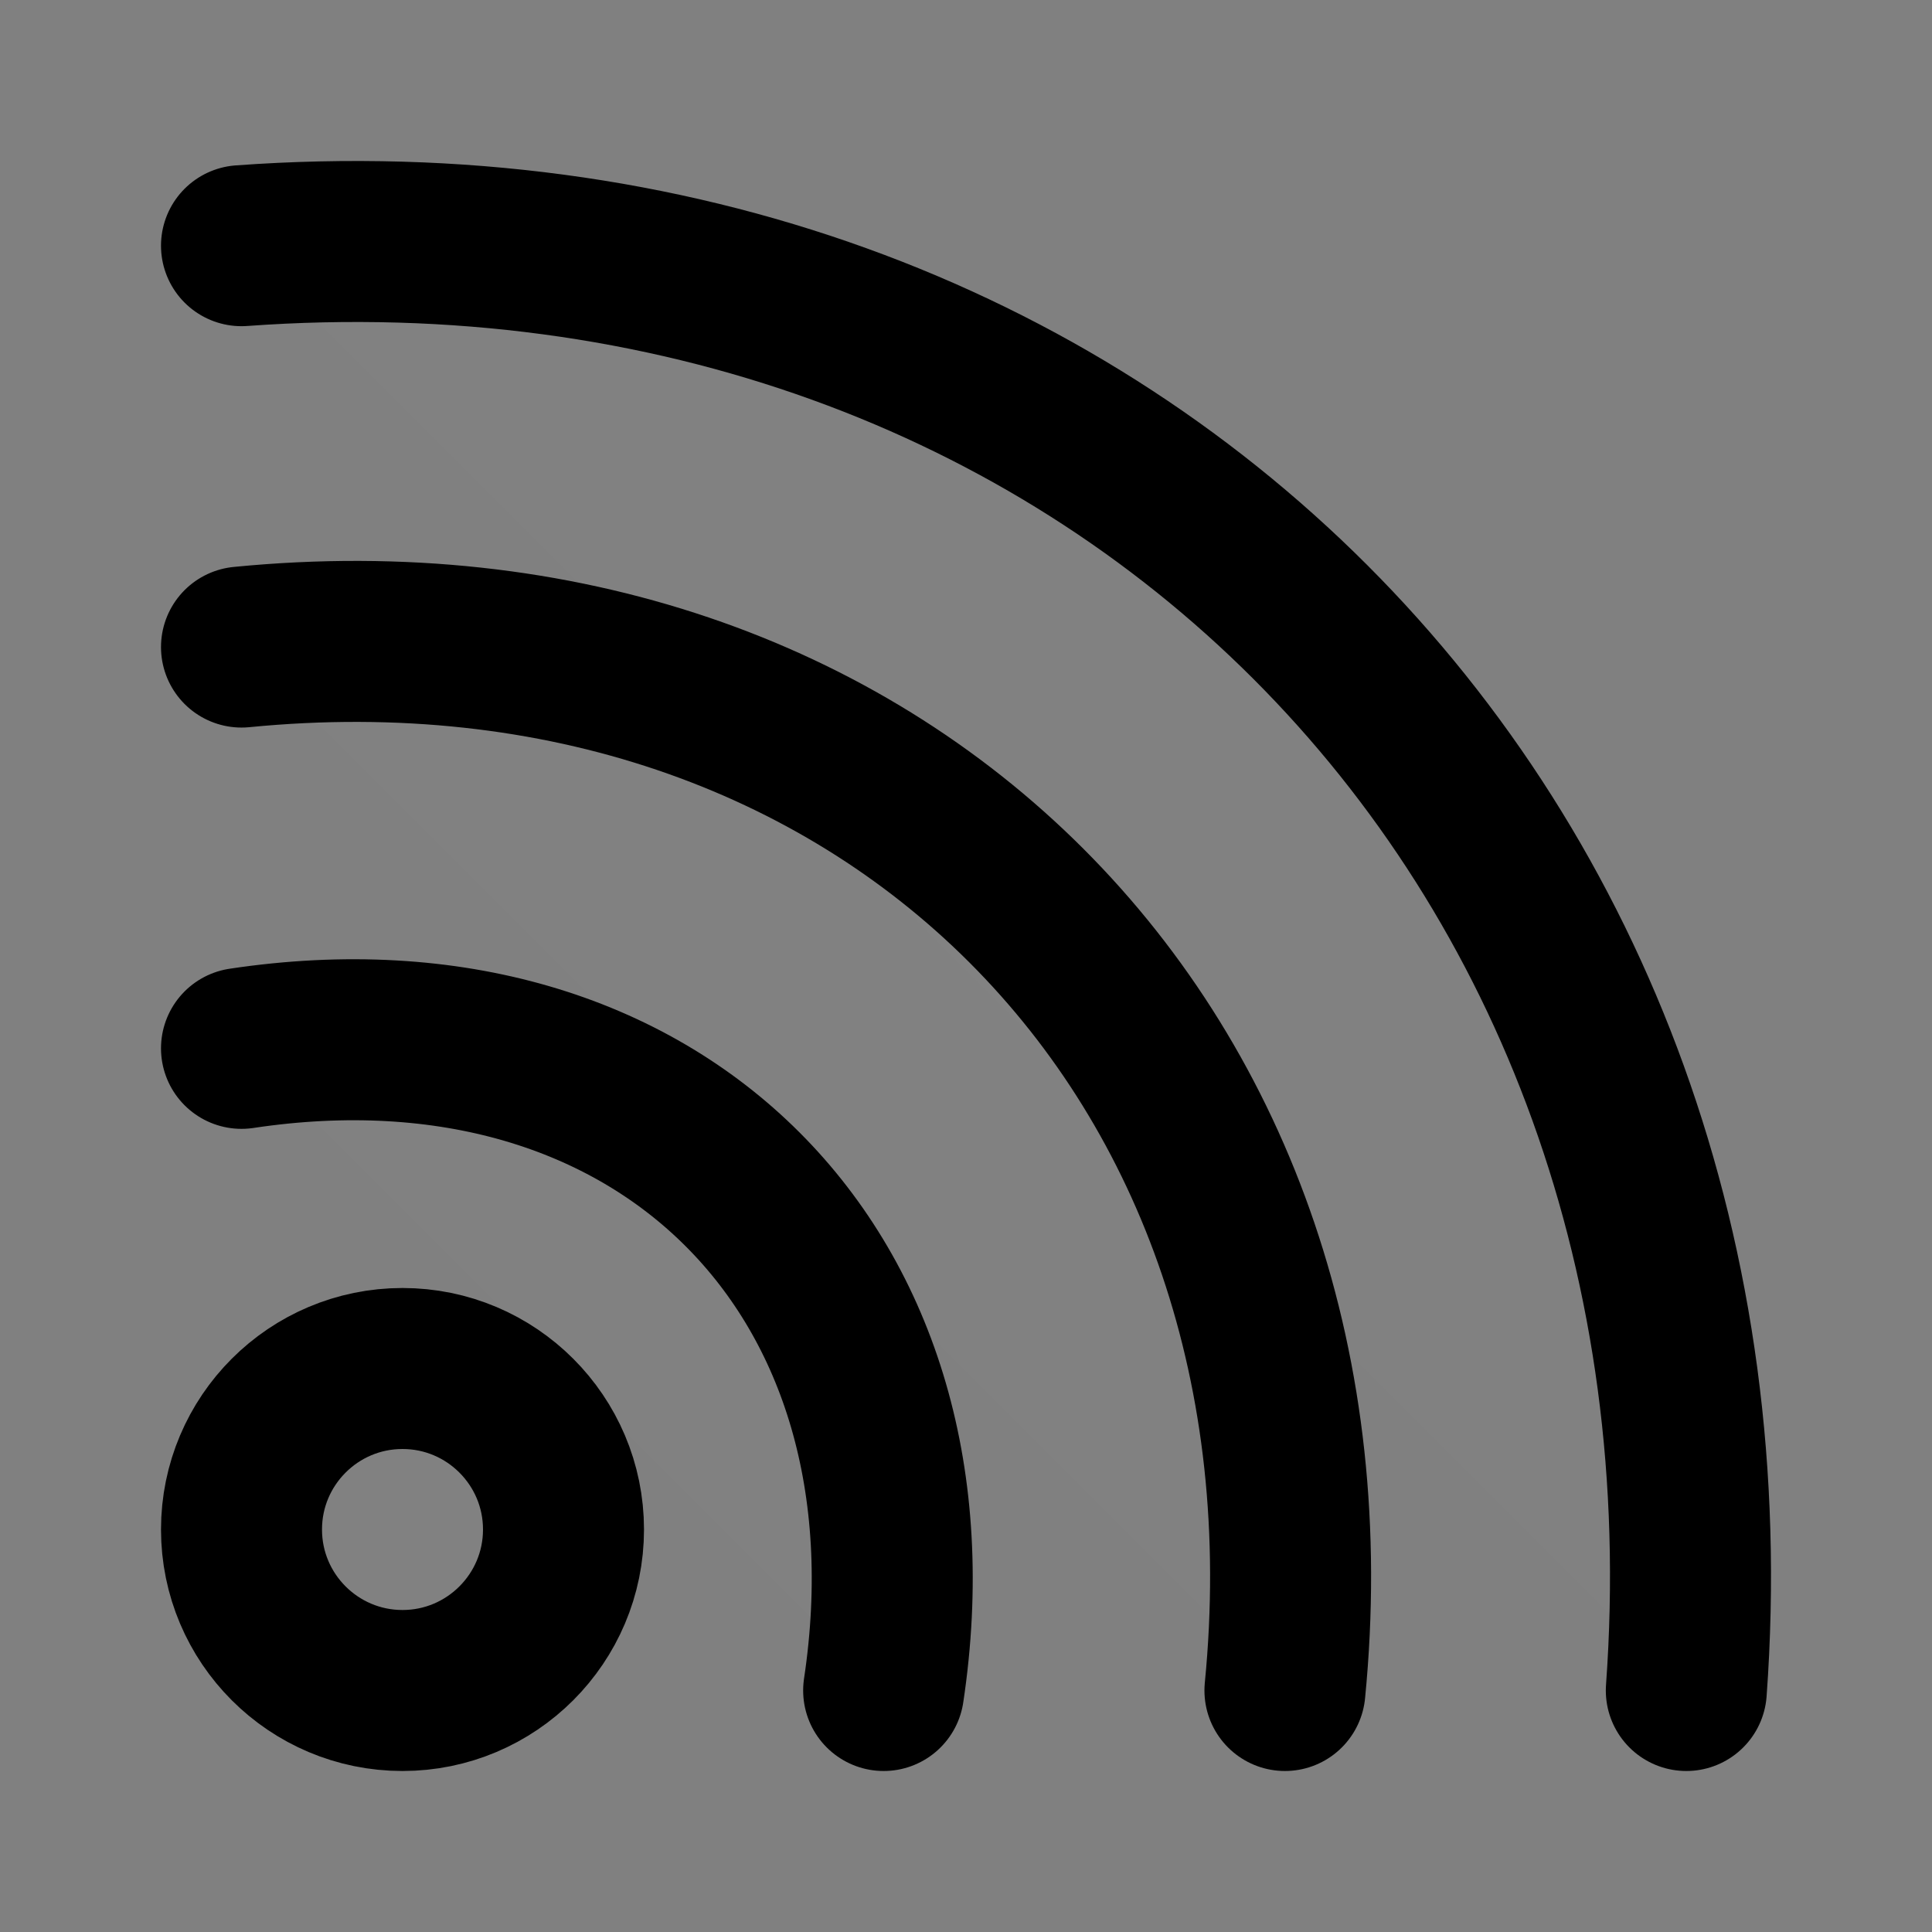 <svg width="24" height="24" viewBox="0 0 24 24" fill="none" xmlns="http://www.w3.org/2000/svg">
<rect x="0" y="0" width="24" height="24" fill="#808080" stroke="none"/>
<path fill-rule="evenodd" clip-rule="evenodd" d="M5 21C3.896 21 3 20.104 3 19C3 17.896 3.896 17 5 17C6.104 17 7 17.896 7 19C7 20.104 6.104 21 5 21Z" fill="white" fill-opacity="0.01"/>
<path fill-rule="evenodd" clip-rule="evenodd" d="M3 13.023C8.185 12.243 11.756 15.815 10.977 21L3 13.023Z" fill="white" fill-opacity="0.01"/>
<path fill-rule="evenodd" clip-rule="evenodd" d="M3 8.038C10.938 7.258 16.742 13.062 15.962 21L3 8.038Z" fill="white" fill-opacity="0.01"/>
<path fill-rule="evenodd" clip-rule="evenodd" d="M3 3.052C13.692 2.274 21.726 10.308 20.948 21L3 3.052Z" fill="white" fill-opacity="0.01"/>
<path d="M3 13.023C8.185 12.243 11.756 15.815 10.977 21M3 8.038C10.938 7.258 16.742 13.062 15.962 21M3 3.052C13.692 2.274 21.726 10.308 20.948 21M5 21C3.896 21 3 20.104 3 19C3 17.896 3.896 17 5 17C6.104 17 7 17.896 7 19C7 20.104 6.104 21 5 21Z" stroke="current" stroke-width="2" stroke-linecap="round" stroke-linejoin="round"/>
</svg>
